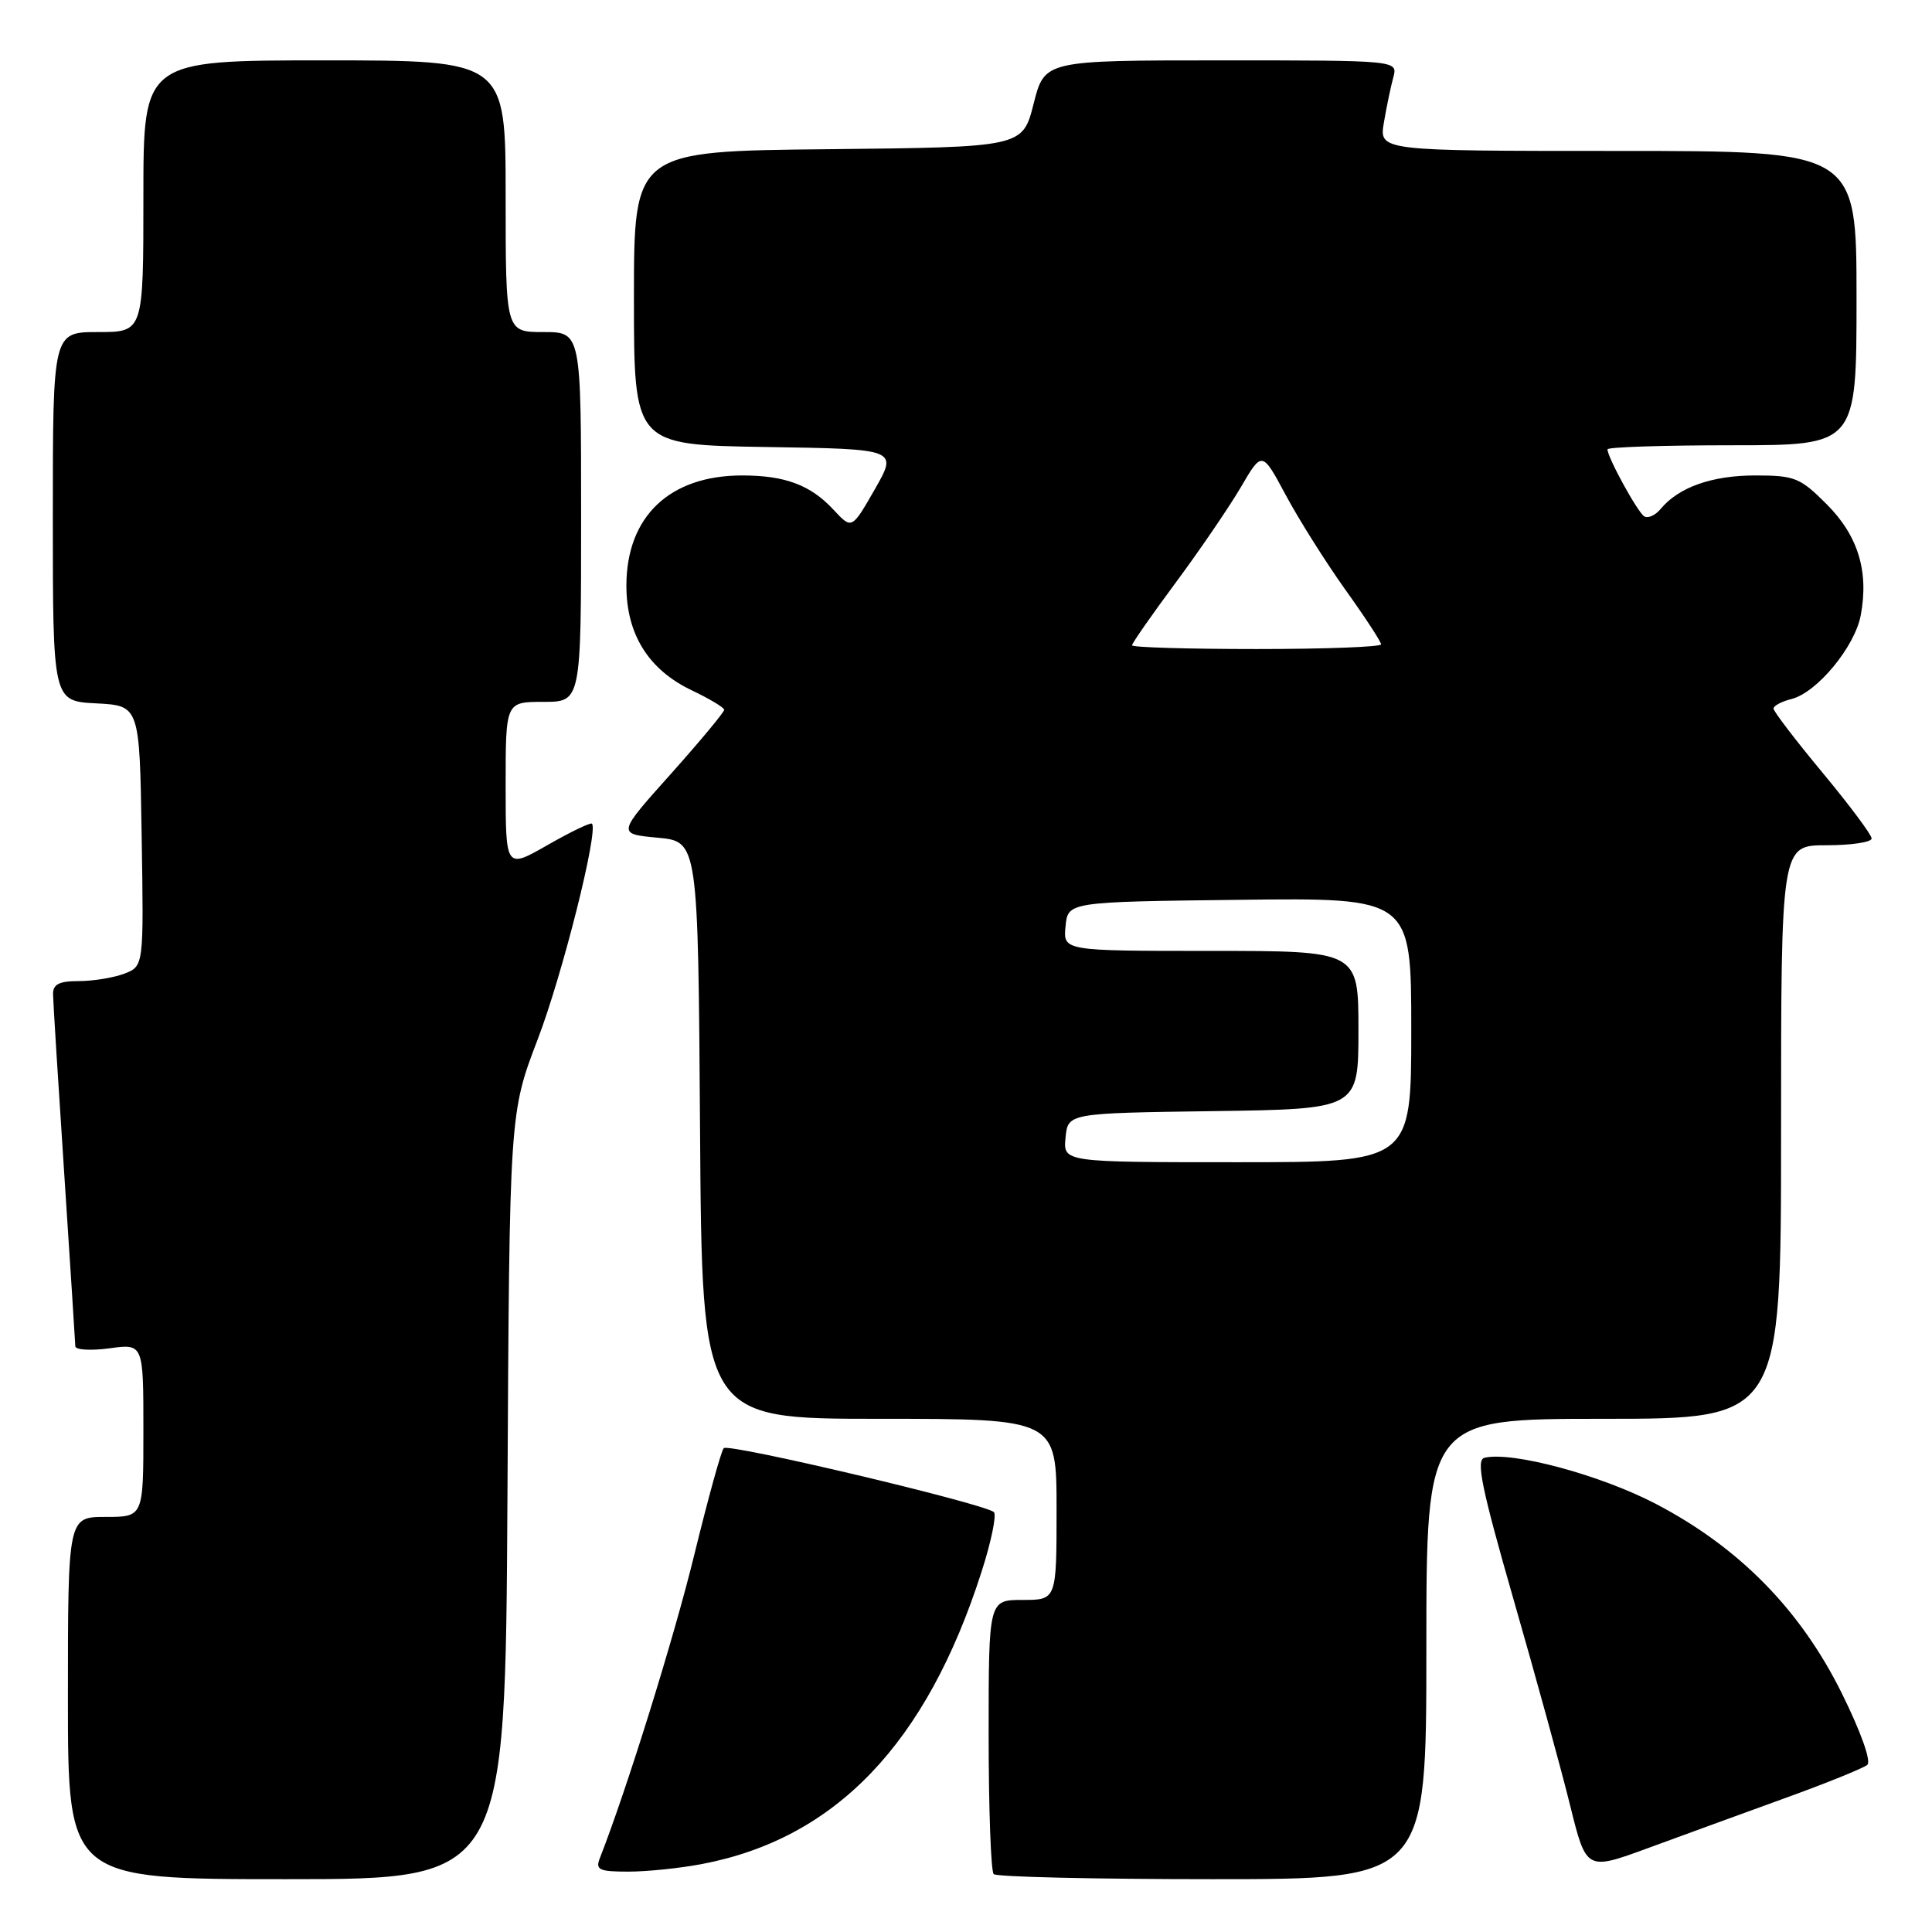 <?xml version="1.0" encoding="UTF-8" standalone="no"?>
<!DOCTYPE svg PUBLIC "-//W3C//DTD SVG 1.1//EN" "http://www.w3.org/Graphics/SVG/1.1/DTD/svg11.dtd" >
<svg xmlns="http://www.w3.org/2000/svg" xmlns:xlink="http://www.w3.org/1999/xlink" version="1.1" viewBox="0 0 256 256">
 <g >
 <path fill="currentColor"
d=" M 67.24 198.25 C 67.51 147.50 67.51 147.50 71.24 137.74 C 74.52 129.18 79.31 110.13 78.44 109.14 C 78.26 108.95 75.62 110.22 72.56 111.97 C 67.00 115.15 67.00 115.15 67.00 104.07 C 67.00 93.00 67.00 93.00 72.00 93.00 C 77.00 93.00 77.00 93.00 77.00 68.50 C 77.00 44.00 77.00 44.00 72.00 44.00 C 67.00 44.00 67.00 44.00 67.00 26.00 C 67.00 8.00 67.00 8.00 43.00 8.00 C 19.00 8.00 19.00 8.00 19.00 26.00 C 19.00 44.00 19.00 44.00 13.00 44.00 C 7.00 44.00 7.00 44.00 7.00 68.45 C 7.00 92.90 7.00 92.90 12.75 93.20 C 18.50 93.50 18.50 93.50 18.77 110.77 C 19.05 128.03 19.05 128.03 16.46 129.02 C 15.03 129.56 12.32 130.00 10.43 130.00 C 7.82 130.00 7.01 130.42 7.03 131.75 C 7.04 132.71 7.71 143.40 8.51 155.50 C 9.30 167.60 9.97 177.90 9.98 178.39 C 9.99 178.87 12.03 178.99 14.50 178.66 C 19.00 178.04 19.00 178.04 19.00 189.52 C 19.00 201.00 19.00 201.00 14.00 201.00 C 9.00 201.00 9.00 201.00 9.00 225.00 C 9.00 249.00 9.00 249.00 37.98 249.00 C 66.96 249.00 66.96 249.00 67.24 198.25 Z  M 189.00 218.50 C 189.00 188.00 189.00 188.00 212.50 188.00 C 236.00 188.00 236.00 188.00 236.00 150.00 C 236.00 112.00 236.00 112.00 242.00 112.00 C 245.30 112.00 248.00 111.60 248.00 111.10 C 248.00 110.61 245.07 106.69 241.50 102.39 C 237.93 98.09 235.00 94.26 235.00 93.89 C 235.00 93.52 236.07 92.95 237.39 92.62 C 240.76 91.77 245.78 85.70 246.56 81.52 C 247.65 75.70 246.20 70.96 242.03 66.80 C 238.53 63.29 237.80 63.00 232.57 63.00 C 226.85 63.00 222.44 64.56 220.06 67.42 C 219.35 68.28 218.37 68.73 217.87 68.42 C 216.99 67.88 213.00 60.60 213.00 59.54 C 213.00 59.24 220.43 59.00 229.50 59.00 C 246.00 59.00 246.00 59.00 246.00 39.50 C 246.00 20.00 246.00 20.00 214.37 20.00 C 182.74 20.00 182.74 20.00 183.37 16.25 C 183.72 14.19 184.28 11.49 184.62 10.25 C 185.23 8.00 185.23 8.00 161.82 8.00 C 138.41 8.00 138.41 8.00 136.96 13.75 C 135.50 19.50 135.50 19.50 109.75 19.77 C 84.00 20.03 84.00 20.03 84.00 39.49 C 84.00 58.95 84.00 58.95 101.48 59.23 C 118.96 59.50 118.96 59.50 115.92 64.83 C 112.87 70.15 112.87 70.15 110.47 67.57 C 107.42 64.27 104.04 63.00 98.34 63.00 C 88.72 63.00 83.01 68.44 83.00 77.60 C 83.00 84.07 85.94 88.76 91.72 91.50 C 94.03 92.60 95.94 93.75 95.96 94.05 C 95.98 94.34 92.80 98.17 88.89 102.55 C 81.77 110.50 81.77 110.50 87.14 111.00 C 92.50 111.50 92.50 111.50 92.76 149.75 C 93.02 188.00 93.02 188.00 116.51 188.00 C 140.00 188.00 140.00 188.00 140.00 200.00 C 140.00 212.00 140.00 212.00 135.50 212.00 C 131.00 212.00 131.00 212.00 131.00 229.83 C 131.00 239.64 131.30 247.97 131.67 248.33 C 132.03 248.70 145.08 249.00 160.67 249.00 C 189.00 249.00 189.00 249.00 189.00 218.50 Z  M 92.98 247.00 C 110.71 243.64 122.76 231.06 130.06 208.27 C 131.34 204.30 132.07 200.74 131.70 200.37 C 130.61 199.28 96.56 191.21 95.90 191.89 C 95.57 192.22 93.82 198.57 92.00 206.00 C 89.33 216.95 83.07 237.06 79.47 246.25 C 78.88 247.76 79.40 248.00 83.26 248.00 C 85.72 248.00 90.09 247.55 92.98 247.00 Z  M 236.50 238.27 C 242.00 236.28 246.92 234.29 247.43 233.85 C 247.97 233.38 246.57 229.46 244.05 224.37 C 238.56 213.28 230.41 205.00 219.33 199.23 C 211.99 195.42 200.39 192.30 196.71 193.16 C 195.54 193.43 196.30 197.12 200.57 212.00 C 203.50 222.18 206.86 234.41 208.04 239.19 C 210.19 247.88 210.19 247.88 218.35 244.89 C 222.83 243.24 231.00 240.27 236.50 238.27 Z  M 141.19 150.75 C 141.50 147.50 141.50 147.50 160.75 147.23 C 180.00 146.96 180.00 146.96 180.00 136.48 C 180.00 126.00 180.00 126.00 160.44 126.00 C 140.87 126.00 140.87 126.00 141.19 122.75 C 141.50 119.50 141.50 119.50 164.25 119.23 C 187.00 118.96 187.00 118.96 187.00 136.48 C 187.00 154.00 187.00 154.00 163.94 154.00 C 140.87 154.00 140.87 154.00 141.19 150.75 Z  M 150.00 85.51 C 150.00 85.23 152.60 81.50 155.79 77.20 C 158.97 72.91 162.85 67.22 164.41 64.57 C 167.23 59.74 167.23 59.74 170.38 65.62 C 172.11 68.85 175.66 74.48 178.26 78.13 C 180.87 81.77 183.00 85.03 183.00 85.38 C 183.00 85.72 175.57 86.00 166.50 86.00 C 157.43 86.00 150.00 85.78 150.00 85.51 Z "/>
</g>
</svg>